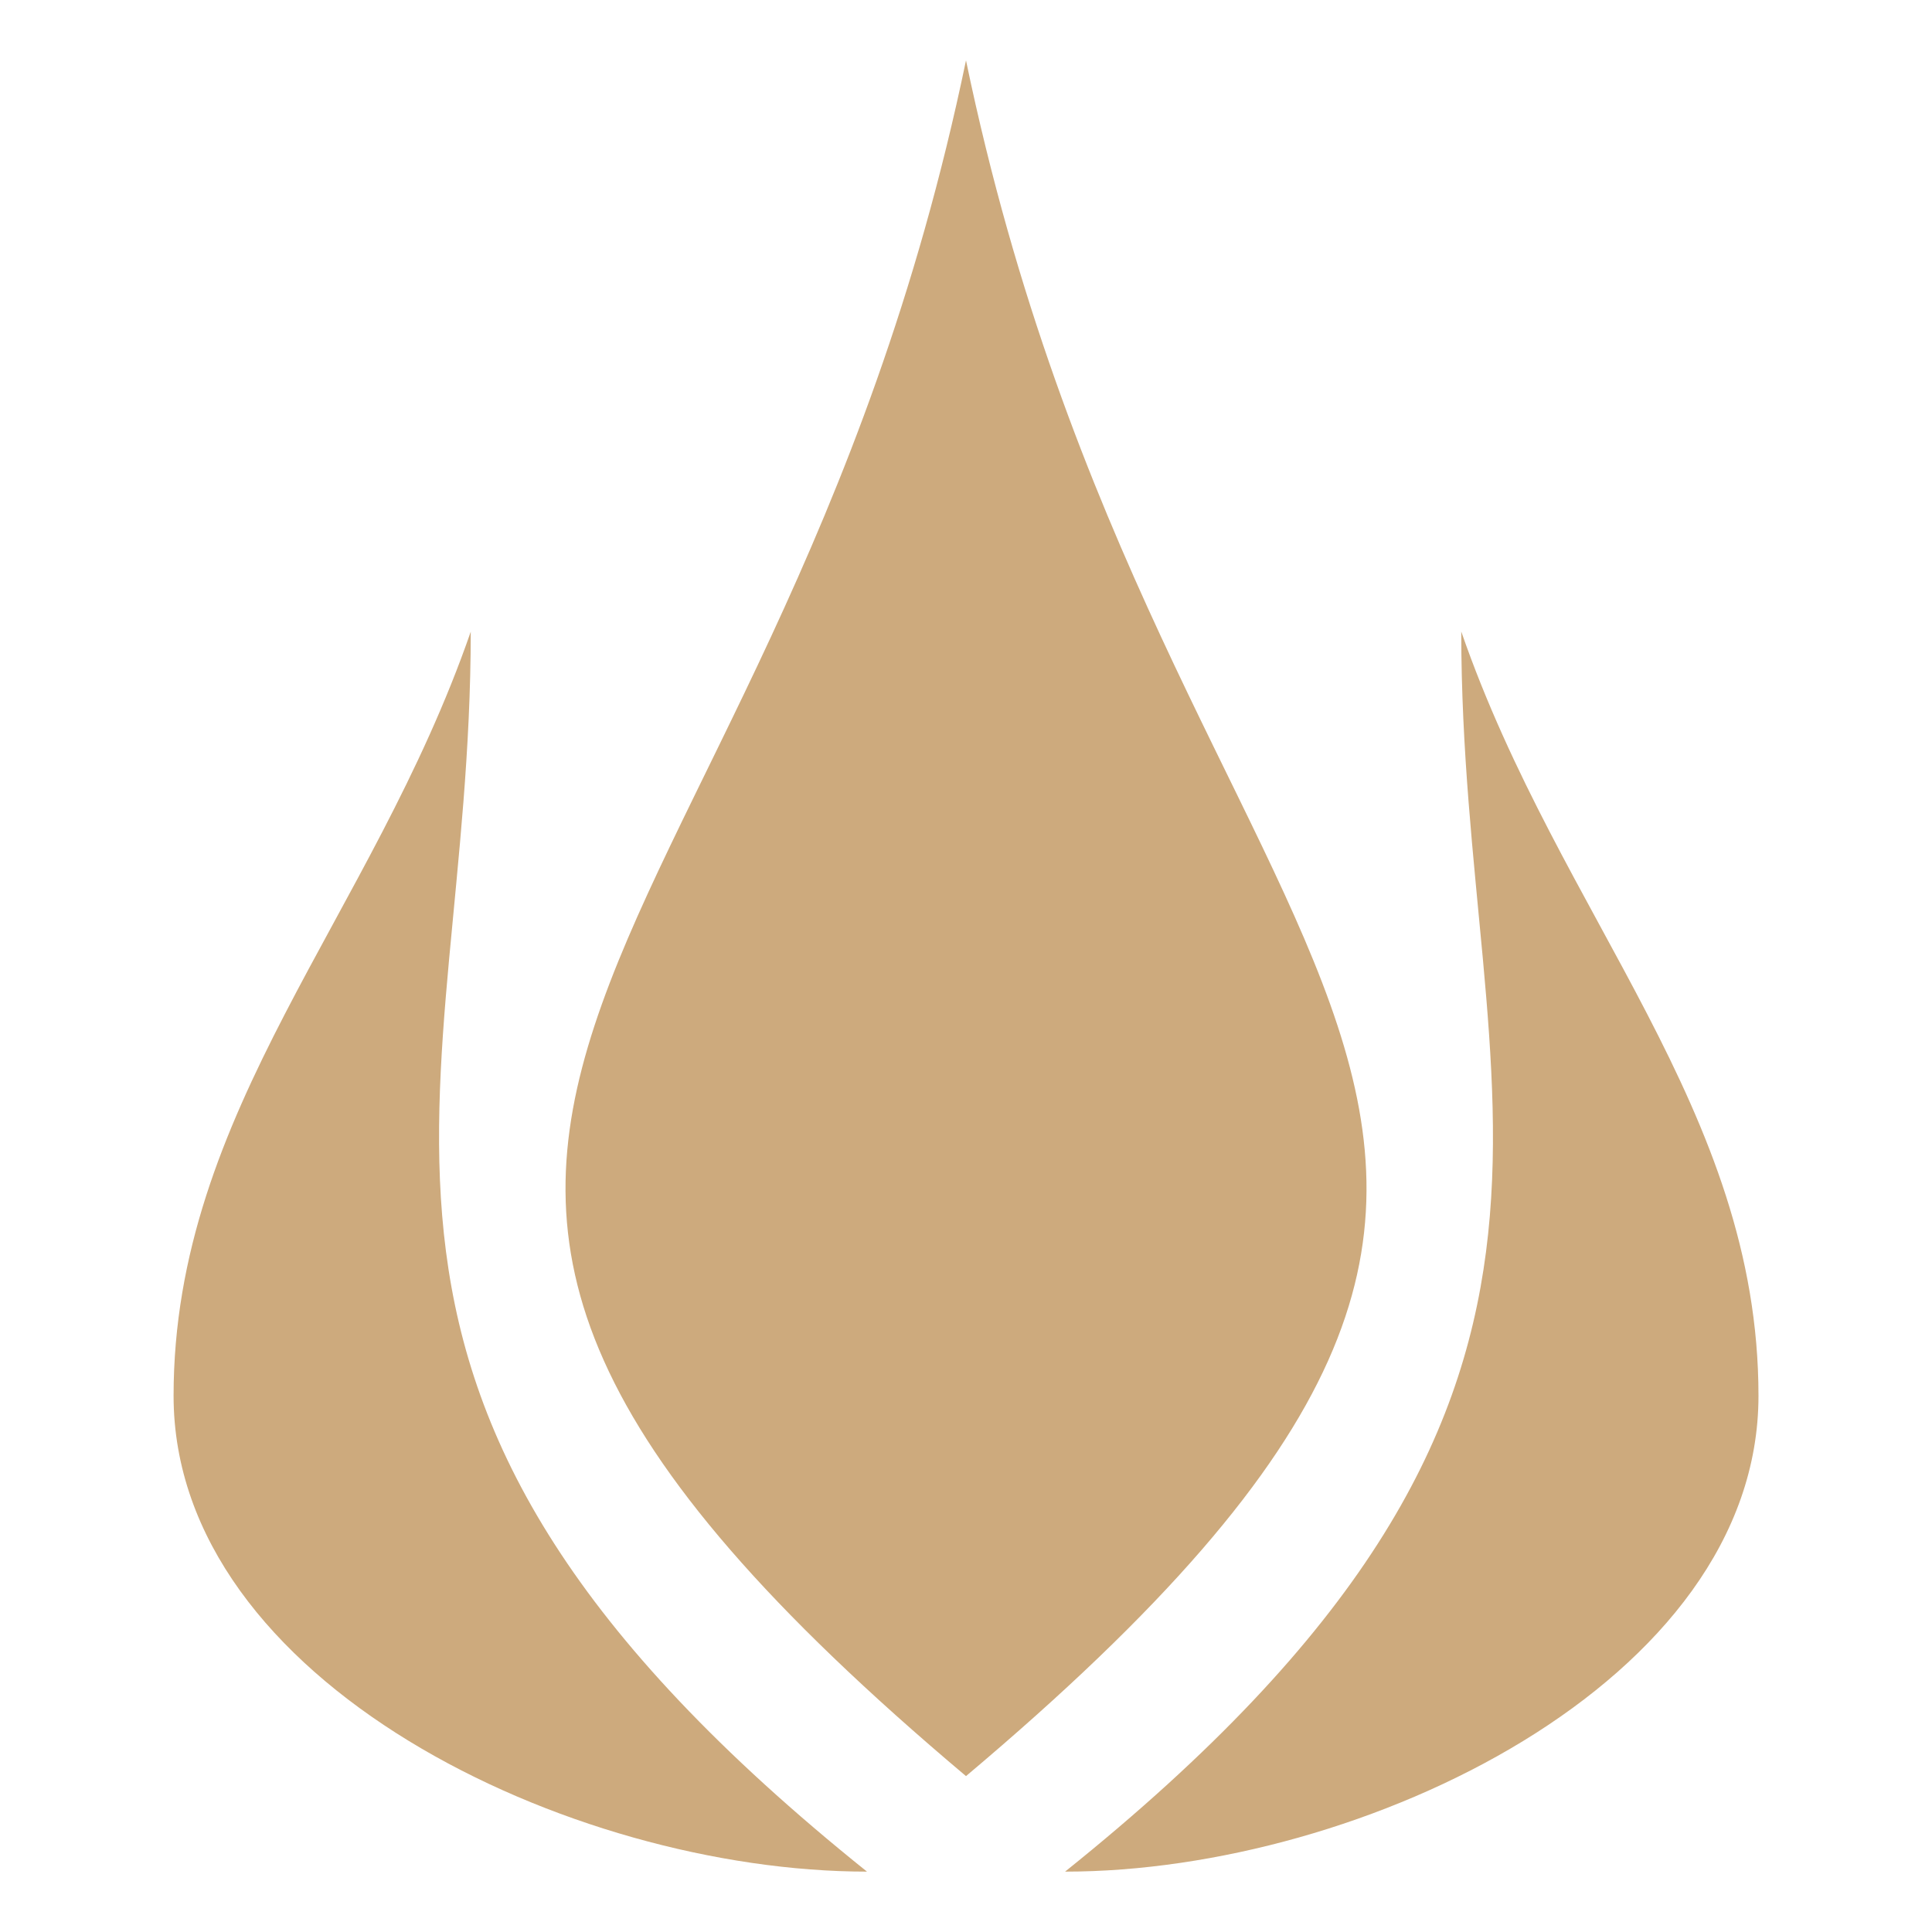 <?xml version="1.0" encoding="utf-8"?>
<!-- Uploaded to: SVG Repo, www.svgrepo.com, Generator: SVG Repo Mixer Tools -->
<svg fill="#CDAA7D" width="800px" height="800px" viewBox="0 0 32 32" version="1.1" xmlns="http://www.w3.org/2000/svg">
<title>fire-symbol</title>
<path d="M16 1c-3.282 15.79-13.125 17.366 0 28.418 13.126-11.053 3.282-12.628 0-28.418zM7.797 10.463c-1.641 4.736-4.922 7.919-4.922 12.656s6.562 7.881 11.485 7.881c-9.844-7.896-6.563-12.643-6.563-20.537zM24.203 10.463c0 7.895 3.282 12.642-6.562 20.537 4.922 0 11.485-3.144 11.485-7.881s-3.282-7.92-4.922-12.656z"></path>
</svg>